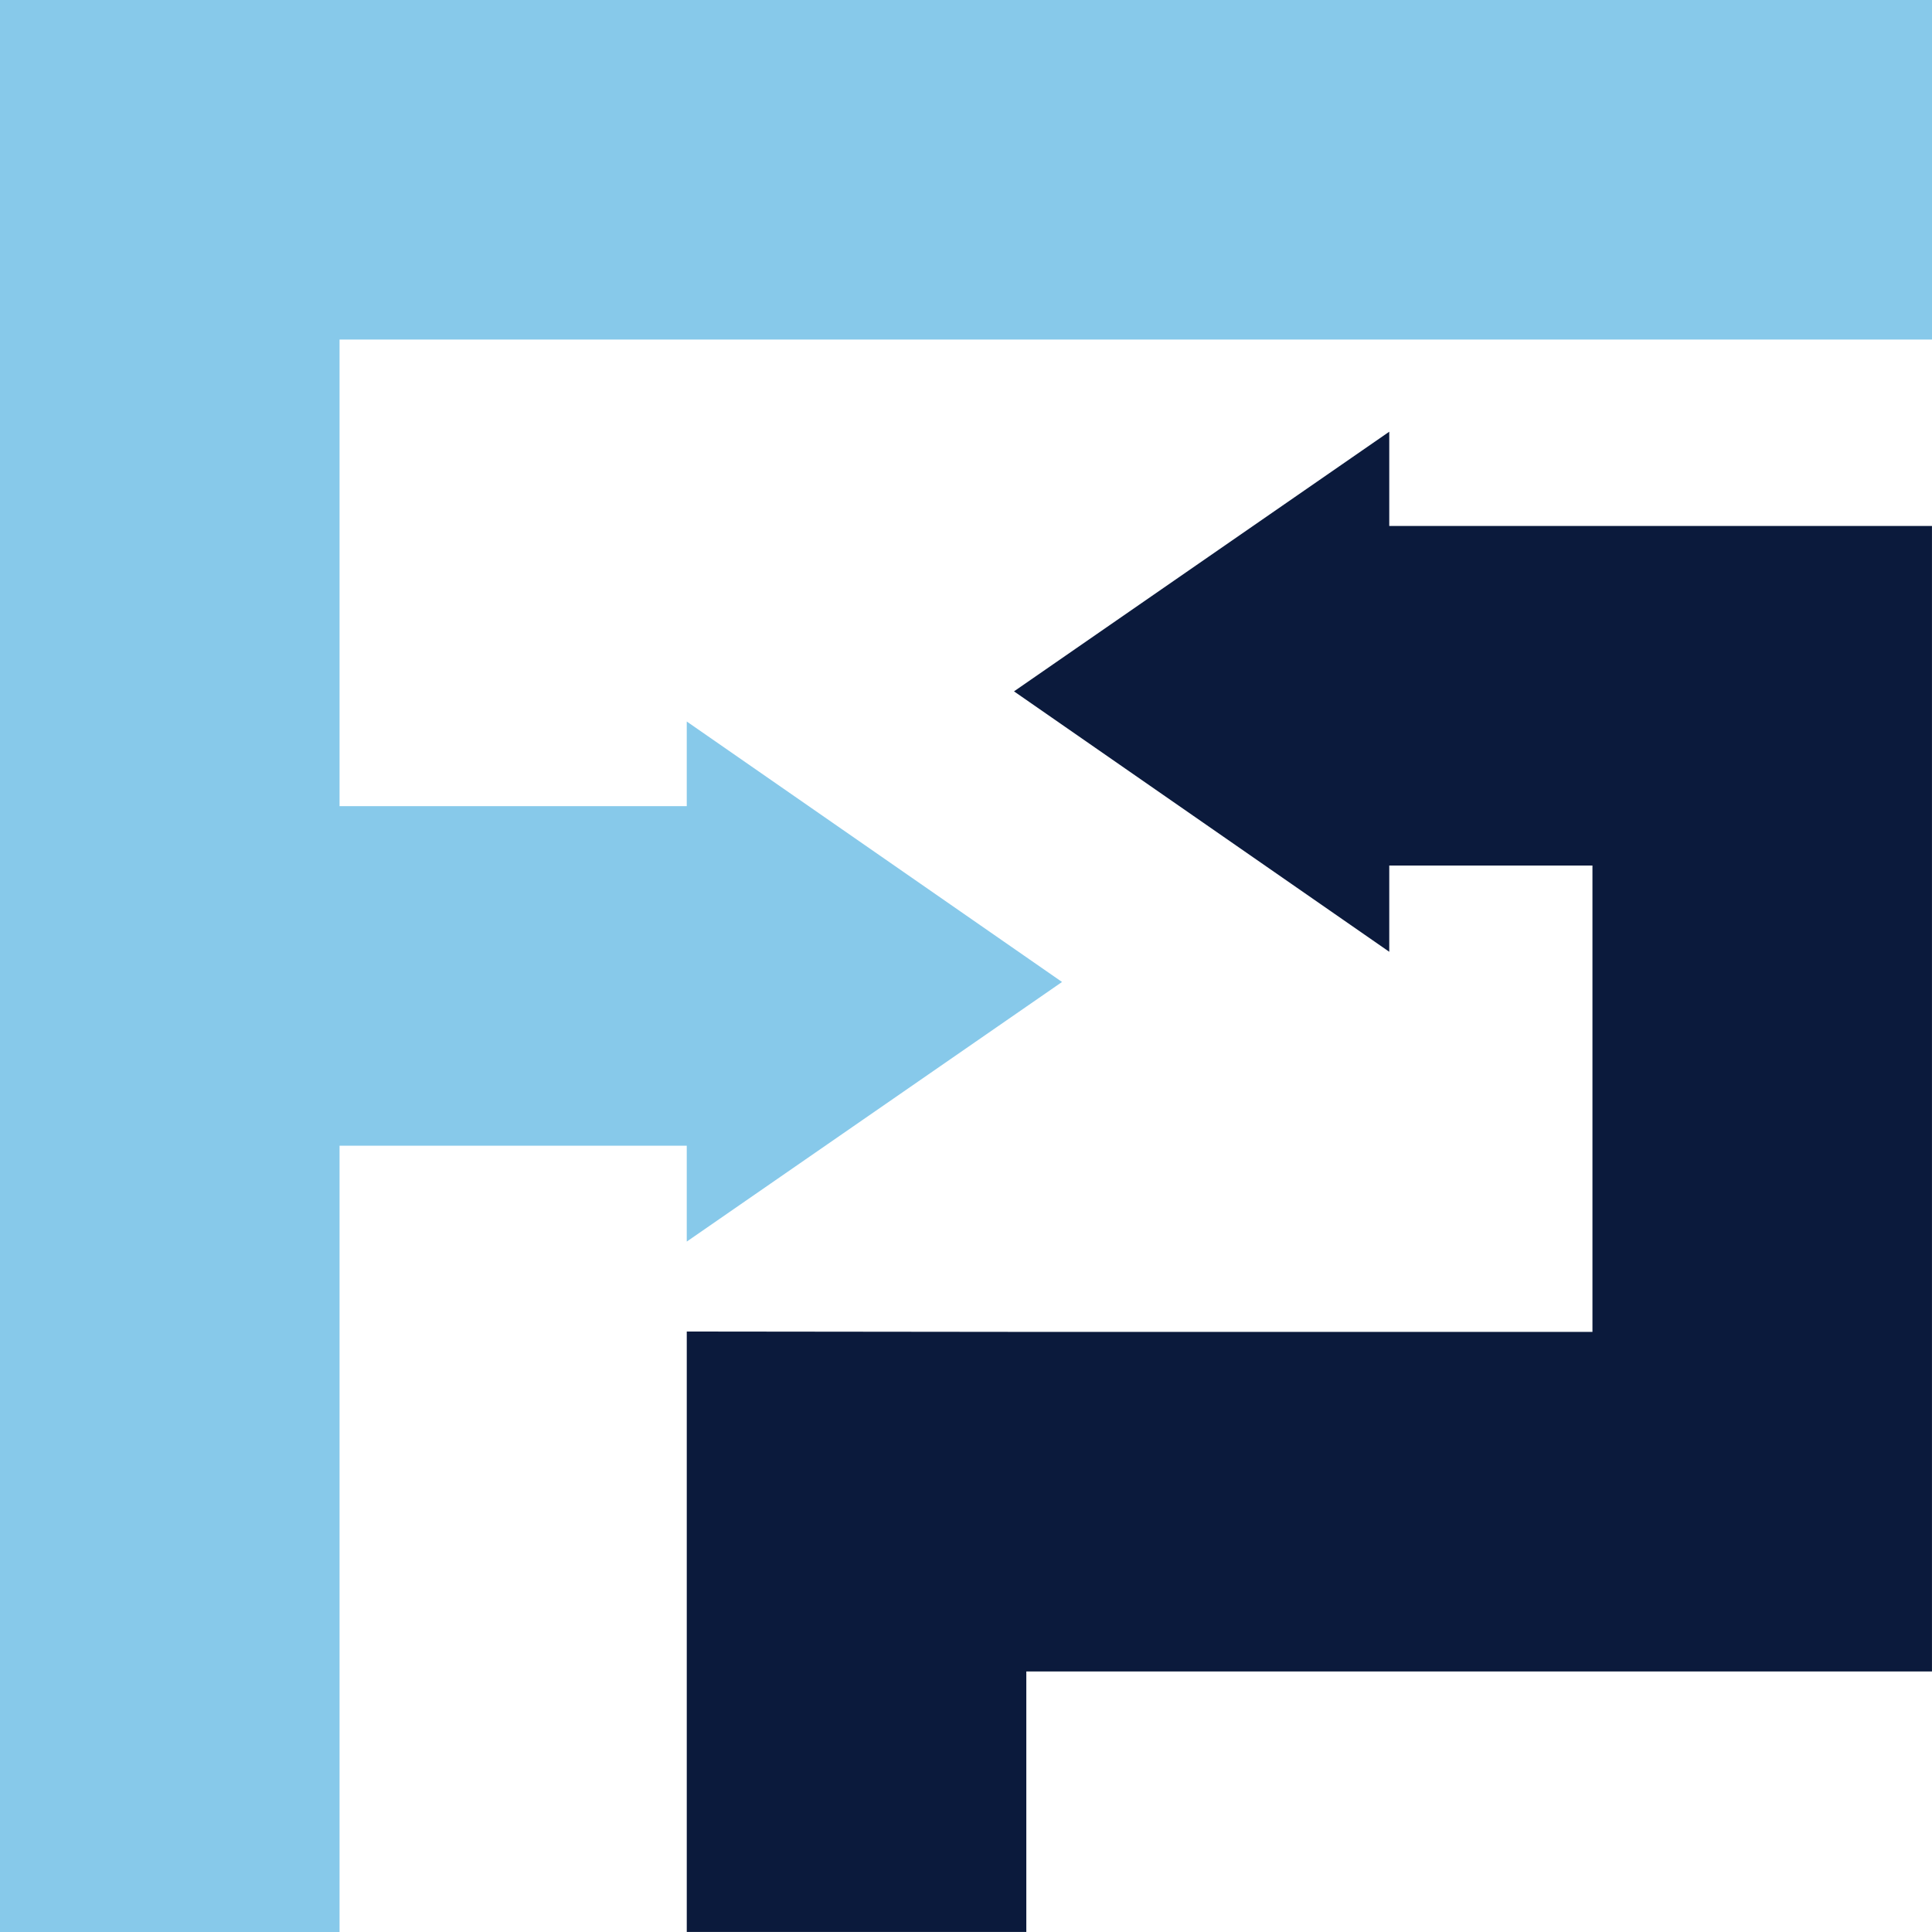 <svg width="64" height="64" viewBox="0 0 64 64" fill="none" xmlns="http://www.w3.org/2000/svg">
<path d="M33.59 22.902L46.021 14.301V31.529L33.59 22.902Z" fill="#0B1A3C"/>
<path d="M42.022 28.672H52.752V44.121H22.757L33.998 44.109H22.75V63.999H33.998V55.369H63.999V17.424H42.022V28.573" fill="#0B1A3C"/>
<path d="M0 0V64H11.248V37.953H25.829V26.705H11.248V11.248H64V0H0Z" fill="#87C9EA"/>
<path d="M35.181 32.529L22.75 41.129V23.901L35.181 32.529Z" fill="#87C9EA"/>
</svg>

